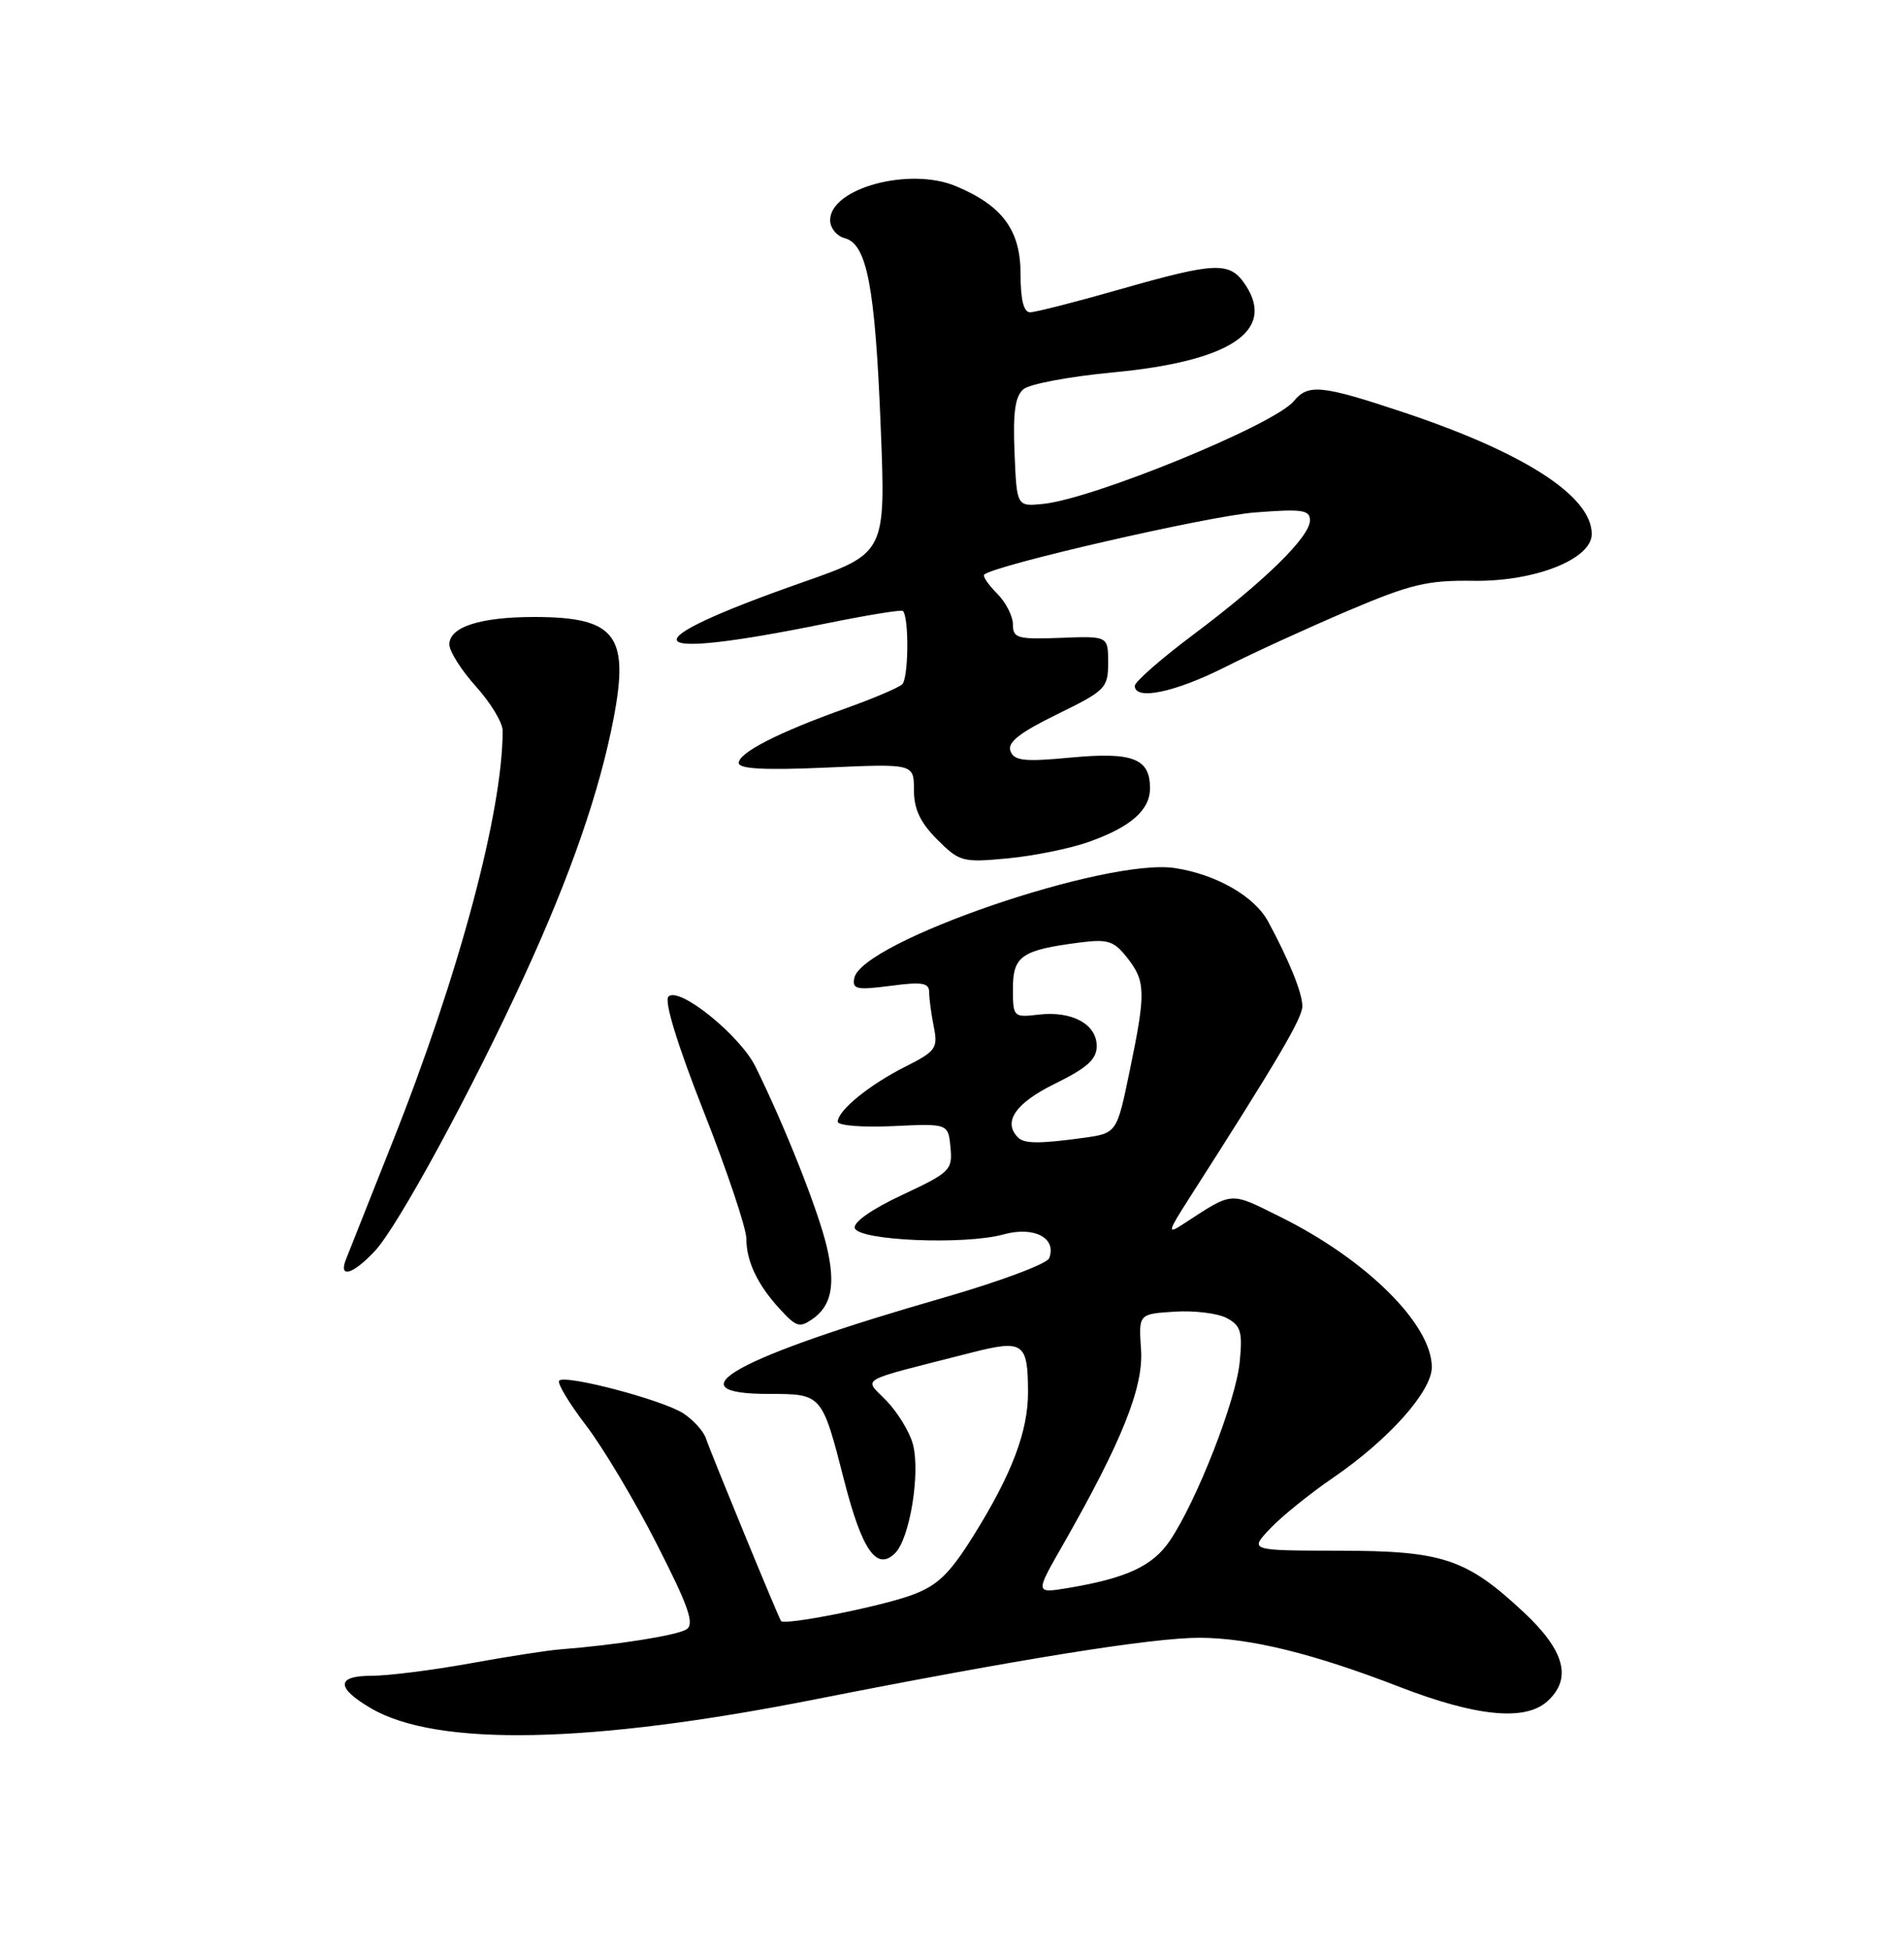 <?xml version="1.0" encoding="UTF-8" standalone="no"?>
<!DOCTYPE svg PUBLIC "-//W3C//DTD SVG 1.1//EN" "http://www.w3.org/Graphics/SVG/1.1/DTD/svg11.dtd" >
<svg xmlns="http://www.w3.org/2000/svg" xmlns:xlink="http://www.w3.org/1999/xlink" version="1.1" viewBox="0 0 250 256">
 <g >
 <path fill="currentColor"
d=" M 107.00 223.10 C 133.85 217.80 151.32 215.00 157.50 215.01 C 164.10 215.03 172.45 217.08 183.71 221.44 C 193.85 225.36 200.25 225.99 203.17 223.35 C 206.44 220.39 205.48 216.72 200.10 211.69 C 192.54 204.62 189.45 203.59 175.77 203.58 C 164.04 203.56 164.04 203.56 166.77 200.68 C 168.27 199.09 171.99 196.09 175.04 194.00 C 182.33 189.01 188.00 182.67 188.00 179.48 C 188.00 173.88 179.43 165.37 168.16 159.78 C 161.35 156.41 162.04 156.35 155.25 160.77 C 153.25 162.07 153.34 161.69 156.11 157.37 C 167.76 139.17 171.00 133.67 171.00 132.10 C 171.00 130.36 169.30 126.16 166.52 121.00 C 164.73 117.67 159.70 114.79 154.26 113.96 C 145.25 112.60 113.12 123.63 112.17 128.41 C 111.88 129.87 112.49 130.00 116.92 129.42 C 121.07 128.87 122.00 129.02 122.00 130.25 C 122.00 131.07 122.27 133.12 122.61 134.80 C 123.17 137.61 122.89 138.01 118.86 140.04 C 114.16 142.40 110.00 145.79 110.00 147.26 C 110.00 147.77 113.26 148.03 117.25 147.84 C 124.50 147.50 124.50 147.50 124.80 150.63 C 125.09 153.60 124.76 153.92 118.47 156.87 C 114.46 158.74 111.99 160.48 112.24 161.24 C 112.79 162.88 126.67 163.46 131.75 162.06 C 135.77 160.95 138.78 162.51 137.76 165.18 C 137.48 165.92 131.23 168.25 123.87 170.37 C 96.71 178.17 87.95 183.00 100.96 183.00 C 107.95 183.00 107.92 182.97 110.86 194.44 C 113.20 203.56 115.13 206.30 117.53 203.90 C 119.47 201.96 120.87 193.35 119.86 189.58 C 119.44 188.00 117.89 185.46 116.43 183.93 C 113.42 180.79 112.16 181.51 127.46 177.60 C 134.38 175.83 134.96 176.23 134.98 182.73 C 135.00 187.91 132.85 193.56 127.77 201.69 C 124.64 206.68 123.09 208.17 119.70 209.41 C 115.54 210.93 103.01 213.42 102.55 212.81 C 102.23 212.39 93.41 190.95 92.68 188.81 C 92.37 187.88 91.04 186.42 89.74 185.56 C 87.05 183.80 74.25 180.42 73.42 181.25 C 73.12 181.55 74.71 184.20 76.96 187.15 C 79.21 190.09 83.40 197.12 86.27 202.77 C 90.44 210.95 91.22 213.22 90.13 213.91 C 88.87 214.70 80.91 215.96 73.50 216.54 C 71.85 216.67 66.50 217.50 61.62 218.39 C 56.73 219.27 50.96 220.00 48.79 220.00 C 44.12 220.00 44.10 221.57 48.73 224.28 C 57.41 229.34 77.50 228.94 107.00 223.10 Z  M 106.59 173.23 C 109.19 171.47 109.75 168.70 108.54 163.60 C 107.40 158.82 103.07 147.89 99.20 140.04 C 97.17 135.92 89.15 129.45 87.77 130.83 C 87.18 131.42 88.93 137.12 92.41 145.96 C 95.49 153.76 98.00 161.27 98.00 162.64 C 98.00 165.56 99.44 168.61 102.30 171.75 C 104.53 174.19 104.95 174.34 106.59 173.23 Z  M 49.21 164.25 C 52.23 161.04 62.01 143.04 68.90 128.00 C 74.95 114.82 78.74 103.86 80.57 94.30 C 82.66 83.37 80.80 81.00 70.13 81.00 C 63.05 81.00 59.00 82.31 59.00 84.60 C 59.00 85.51 60.58 88.00 62.50 90.13 C 64.42 92.26 66.00 94.87 66.00 95.93 C 66.00 106.60 60.23 128.12 51.45 150.15 C 48.46 157.66 45.74 164.52 45.40 165.40 C 44.45 167.87 46.35 167.30 49.21 164.25 Z  M 142.95 110.53 C 148.48 108.57 151.00 106.35 151.00 103.47 C 151.00 99.57 148.73 98.70 140.64 99.45 C 134.50 100.03 133.17 99.89 132.68 98.61 C 132.24 97.47 133.84 96.21 138.79 93.78 C 145.17 90.66 145.50 90.33 145.50 87.00 C 145.50 83.50 145.50 83.50 139.25 83.74 C 133.60 83.95 133.00 83.79 133.00 81.99 C 133.00 80.89 132.06 79.06 130.92 77.92 C 129.77 76.77 129.01 75.65 129.23 75.44 C 130.44 74.23 158.60 67.76 164.75 67.28 C 170.97 66.79 172.00 66.94 172.00 68.31 C 172.00 70.47 166.08 76.27 156.72 83.29 C 152.47 86.47 149.00 89.51 149.00 90.04 C 149.00 91.99 154.23 90.91 160.81 87.60 C 164.53 85.72 171.83 82.38 177.03 80.17 C 185.24 76.68 187.43 76.16 193.50 76.25 C 201.53 76.36 209.00 73.41 209.00 70.11 C 209.00 65.13 200.12 59.40 184.19 54.10 C 173.51 50.54 171.77 50.37 169.87 52.67 C 167.33 55.76 143.50 65.52 136.92 66.16 C 133.50 66.50 133.50 66.50 133.21 59.41 C 132.99 54.09 133.29 52.00 134.40 51.08 C 135.21 50.41 140.50 49.42 146.14 48.89 C 161.46 47.45 167.51 43.48 163.56 37.45 C 161.49 34.30 159.75 34.36 147.00 38.00 C 141.23 39.65 135.94 41.00 135.25 41.00 C 134.41 41.00 134.00 39.33 134.00 35.95 C 134.00 30.22 131.62 26.99 125.49 24.43 C 119.40 21.89 109.00 24.71 109.00 28.91 C 109.00 29.93 109.86 30.99 110.92 31.27 C 113.84 32.03 114.91 37.67 115.64 56.06 C 116.30 72.62 116.30 72.62 105.40 76.44 C 82.25 84.56 83.54 86.93 108.35 81.87 C 113.77 80.77 118.35 80.02 118.55 80.21 C 119.38 81.05 119.30 89.09 118.45 89.85 C 117.93 90.31 114.58 91.73 111.00 93.01 C 102.22 96.14 97.00 98.81 97.00 100.16 C 97.00 100.95 100.38 101.13 108.50 100.77 C 120.00 100.26 120.00 100.26 120.00 103.71 C 120.00 106.22 120.83 107.98 123.06 110.22 C 125.99 113.14 126.39 113.25 132.31 112.69 C 135.72 112.37 140.50 111.40 142.95 110.53 Z  M 139.54 202.85 C 147.32 189.22 150.17 182.11 149.82 177.16 C 149.50 172.50 149.50 172.50 154.22 172.20 C 156.81 172.03 159.90 172.41 161.08 173.04 C 162.93 174.03 163.17 174.85 162.77 178.85 C 162.27 183.91 157.15 197.00 153.63 202.23 C 151.37 205.59 147.93 207.19 140.21 208.48 C 135.91 209.19 135.91 209.19 139.54 202.85 Z  M 133.67 149.33 C 131.63 147.30 133.33 144.82 138.50 142.28 C 142.74 140.20 144.00 139.07 144.00 137.33 C 144.00 134.45 140.75 132.69 136.39 133.20 C 133.06 133.59 133.00 133.53 133.00 129.77 C 133.00 125.51 134.14 124.72 141.75 123.74 C 145.46 123.26 146.26 123.52 148.00 125.73 C 150.44 128.83 150.47 130.29 148.32 140.64 C 146.64 148.78 146.64 148.78 142.18 149.39 C 136.46 150.17 134.49 150.16 133.67 149.33 Z "/>
</g>
</svg>